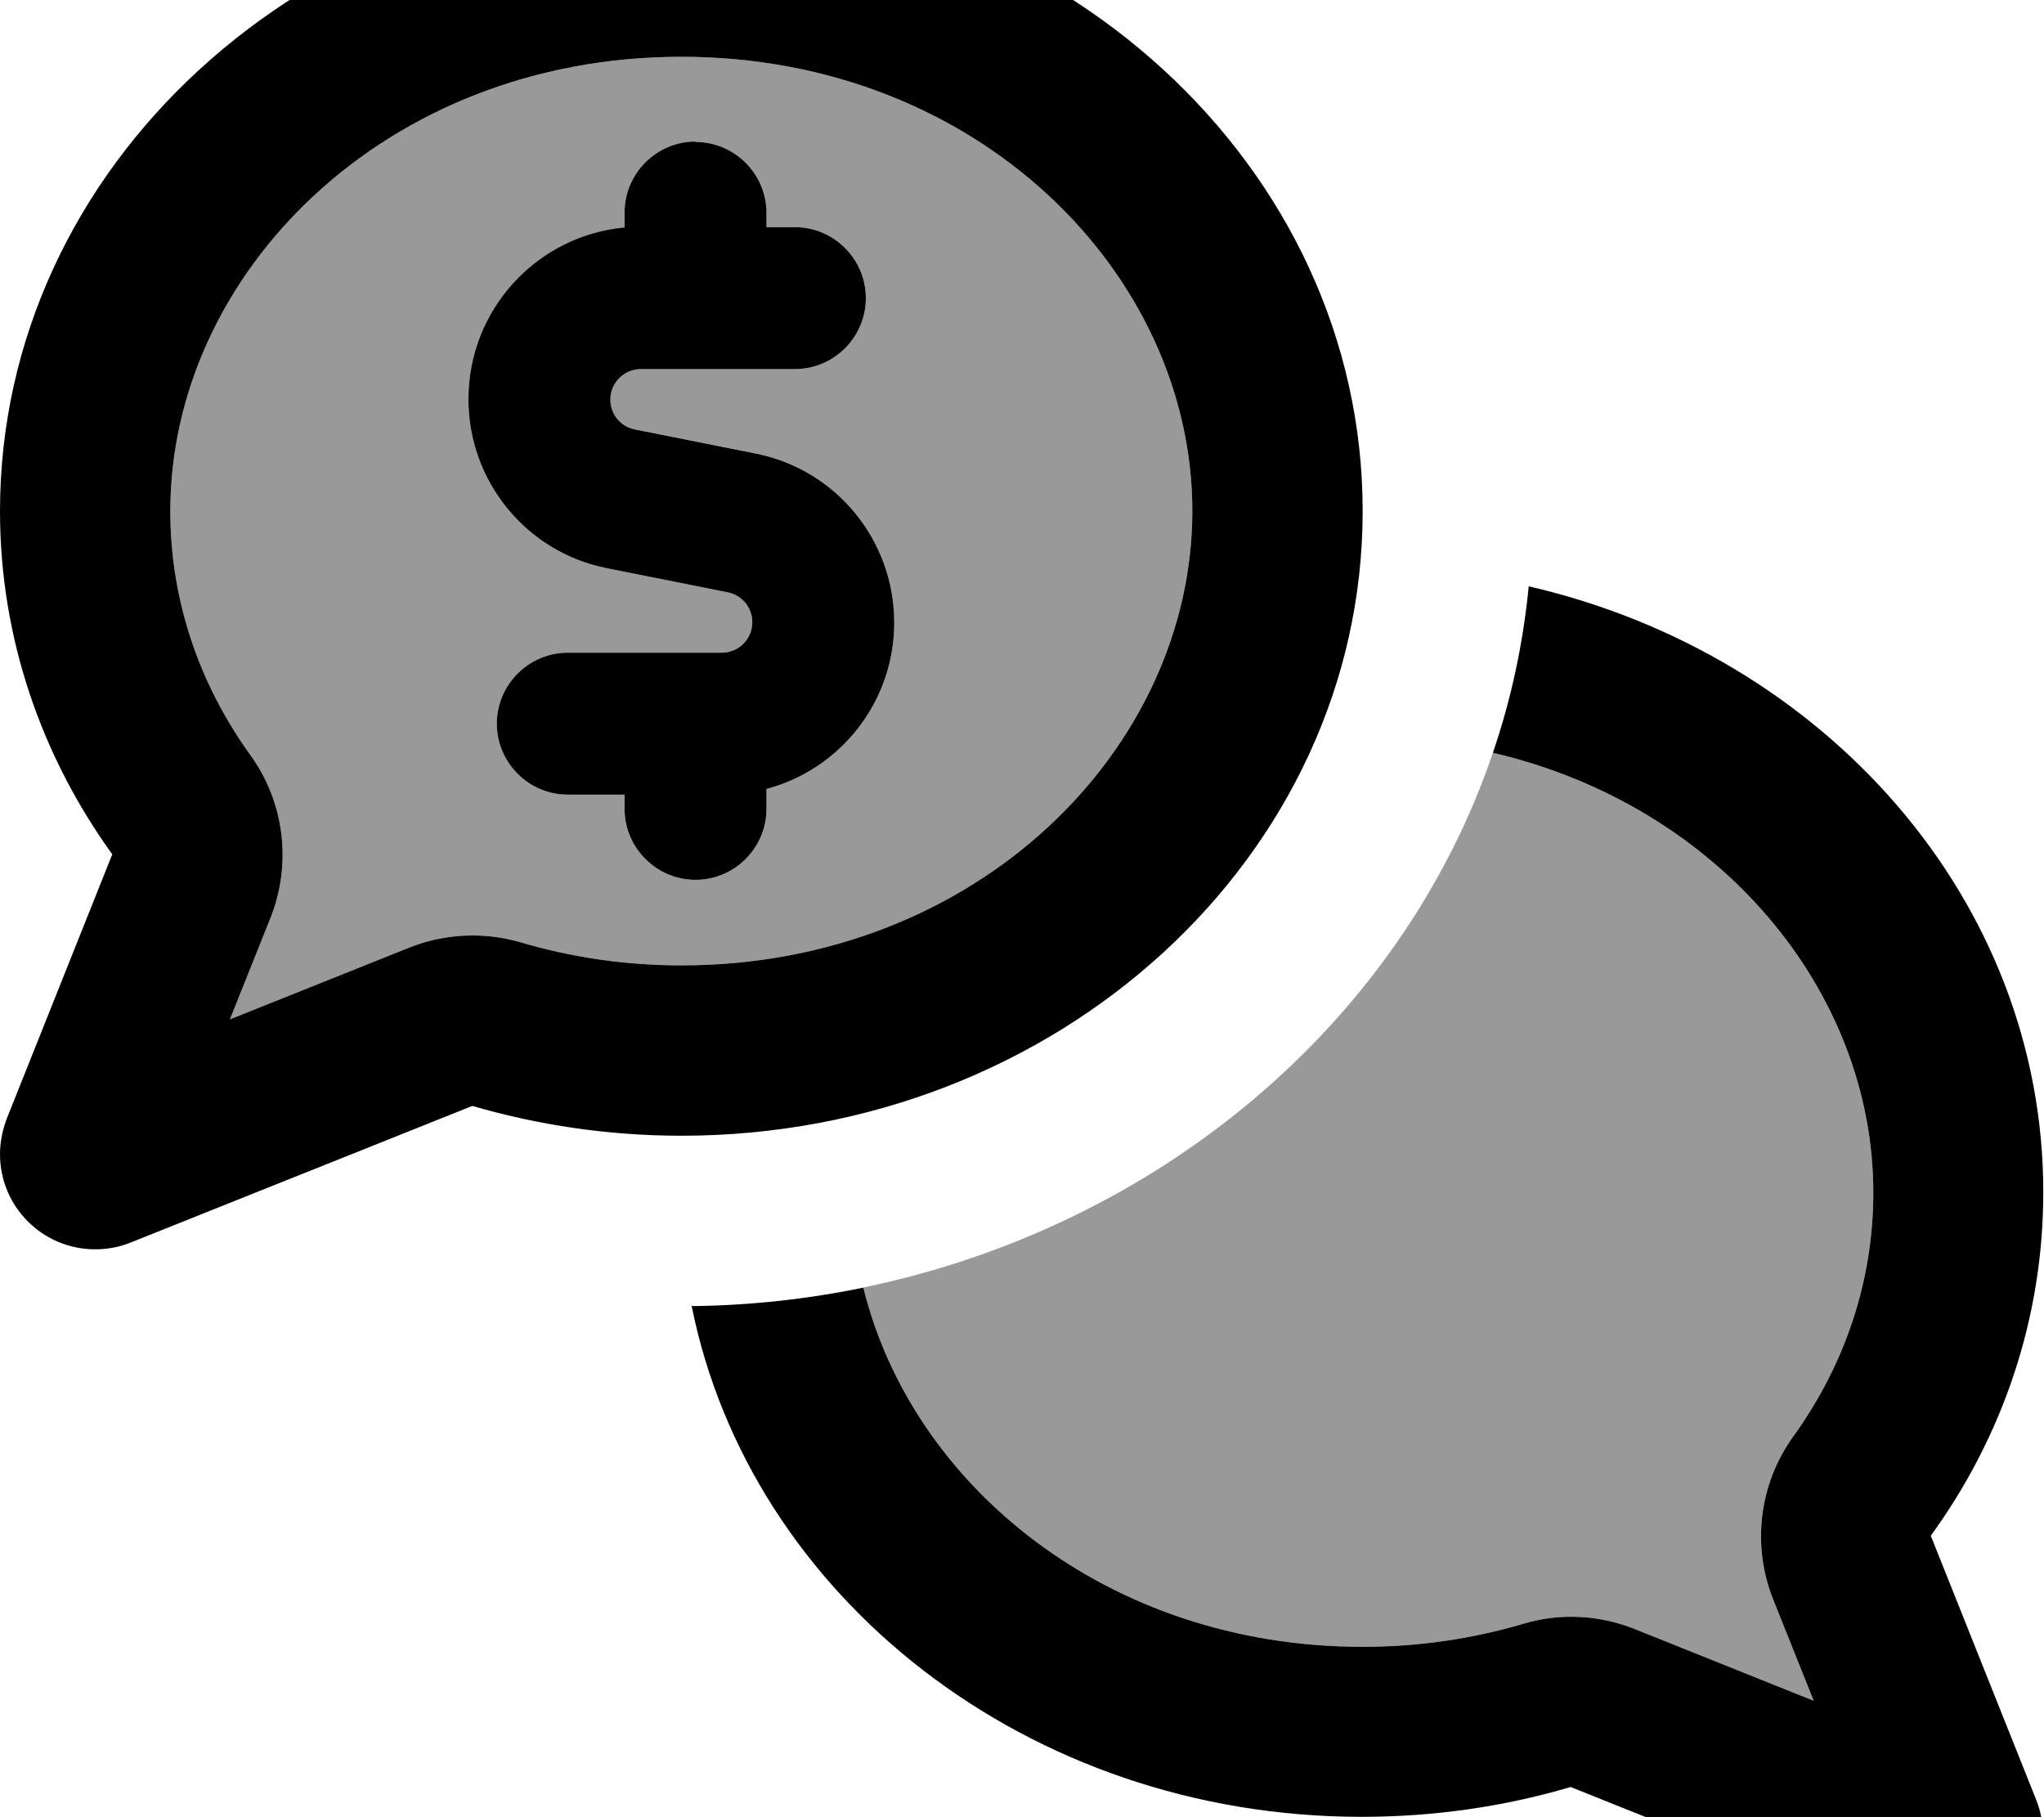 <svg fill="currentColor" xmlns="http://www.w3.org/2000/svg" viewBox="0 0 576 512"><!--! Font Awesome Pro 7.1.0 by @fontawesome - https://fontawesome.com License - https://fontawesome.com/license (Commercial License) Copyright 2025 Fonticons, Inc. --><path opacity=".4" fill="currentColor" d="M48 144c0 25.1 8.1 48.7 22.6 68.8 9.6 13.3 11.7 30.6 5.6 45.9L64.8 287.2 115.3 267c10-4 21.1-4.5 31.4-1.5 14.2 4.2 29.4 6.5 45.3 6.5 83.5 0 144-61.2 144-128S275.6 16 192 16 48 77.2 48 144zm84-31.4c0-25.3 19.3-46.1 44-48.4l0-4.2c0-11 9-20 20-20s20 9 20 20l0 4 8 0c11 0 20 9 20 20s-9 20-20 20l-43.4 0c-4.7 0-8.6 3.8-8.6 8.6 0 4.1 2.9 7.6 6.9 8.4l34.1 6.8c22.7 4.5 39 24.5 39 47.6 0 22.5-15.3 41.4-36 46.9l0 5.6c0 11-9 20-20 20s-20-9-20-20l0-4-16 0c-11 0-20-9-20-20s9-20 20-20l43.4 0c4.7 0 8.6-3.8 8.6-8.6 0-4.1-2.9-7.6-6.9-8.4l-34.1-6.8c-22.7-4.5-39-24.5-39-47.6zM243.3 362.8c13.6 55.5 68.6 101.2 140.7 101.2 15.9 0 31.1-2.3 45.3-6.5 10.3-3.1 21.4-2.5 31.4 1.5l50.4 20.2-11.4-28.5c-6.1-15.2-4-32.6 5.6-45.9 14.5-20.1 22.6-43.7 22.6-68.8 0-56.5-43.3-109-107.2-123.9-26.1 76.8-95 133.7-177.6 150.7z"/><path fill="currentColor" d="M70.6 212.8c9.6 13.3 11.7 30.6 5.6 45.9L64.8 287.2 115.3 267c10-4 21.1-4.5 31.4-1.5 14.2 4.2 29.4 6.5 45.3 6.5 83.5 0 144-61.2 144-128S275.6 16 192 16 48 77.2 48 144c0 25.1 8.1 48.7 22.6 68.8zM31.7 240.8C11.7 213.1 0 179.8 0 144 0 46.8 86-32 192-32s192 78.8 192 176-86 176-192 176c-20.5 0-40.3-3-58.9-8.4L36.8 350.1c-3.2 1.3-6.6 1.9-10 1.9-14.8 0-26.8-12-26.8-26.8 0-3.4 .7-6.8 1.9-10l29.7-74.4zM195.2 368c16.4-.2 32.5-2 48.1-5.2 13.6 55.5 68.6 101.2 140.7 101.2 15.9 0 31.1-2.3 45.3-6.5 10.3-3.1 21.4-2.5 31.4 1.5l50.4 20.2-11.4-28.5c-6.1-15.2-4-32.6 5.6-45.9 14.5-20.1 22.6-43.7 22.6-68.8 0-56.6-43.3-109-107.2-123.9 5.1-14.9 8.5-30.6 10.1-46.9 83.3 19.2 145 88.3 145 170.7 0 35.8-11.6 69.1-31.7 96.8l29.7 74.4c1.3 3.2 1.9 6.6 1.9 10 0 14.8-12 26.8-26.8 26.8-3.4 0-6.8-.7-10-1.9l-96.3-38.5c-18.6 5.5-38.4 8.4-58.9 8.4-94.1 0-172.4-62.1-188.8-144zM196 40c11 0 20 9 20 20l0 4 8 0c11 0 20 9 20 20s-9 20-20 20l-43.4 0c-4.7 0-8.6 3.8-8.6 8.6 0 4.1 2.9 7.6 6.9 8.4l34.1 6.8c22.7 4.5 39 24.5 39 47.6 0 22.5-15.3 41.4-36 46.9l0 5.6c0 11-9 20-20 20s-20-9-20-20l0-4-16 0c-11 0-20-9-20-20s9-20 20-20l43.4 0c4.7 0 8.6-3.8 8.6-8.6 0-4.1-2.9-7.6-6.9-8.4l-34.1-6.8c-22.7-4.5-39-24.5-39-47.6 0-25.3 19.3-46.1 44-48.4l0-4.2c0-11 9-20 20-20z"/></svg>
